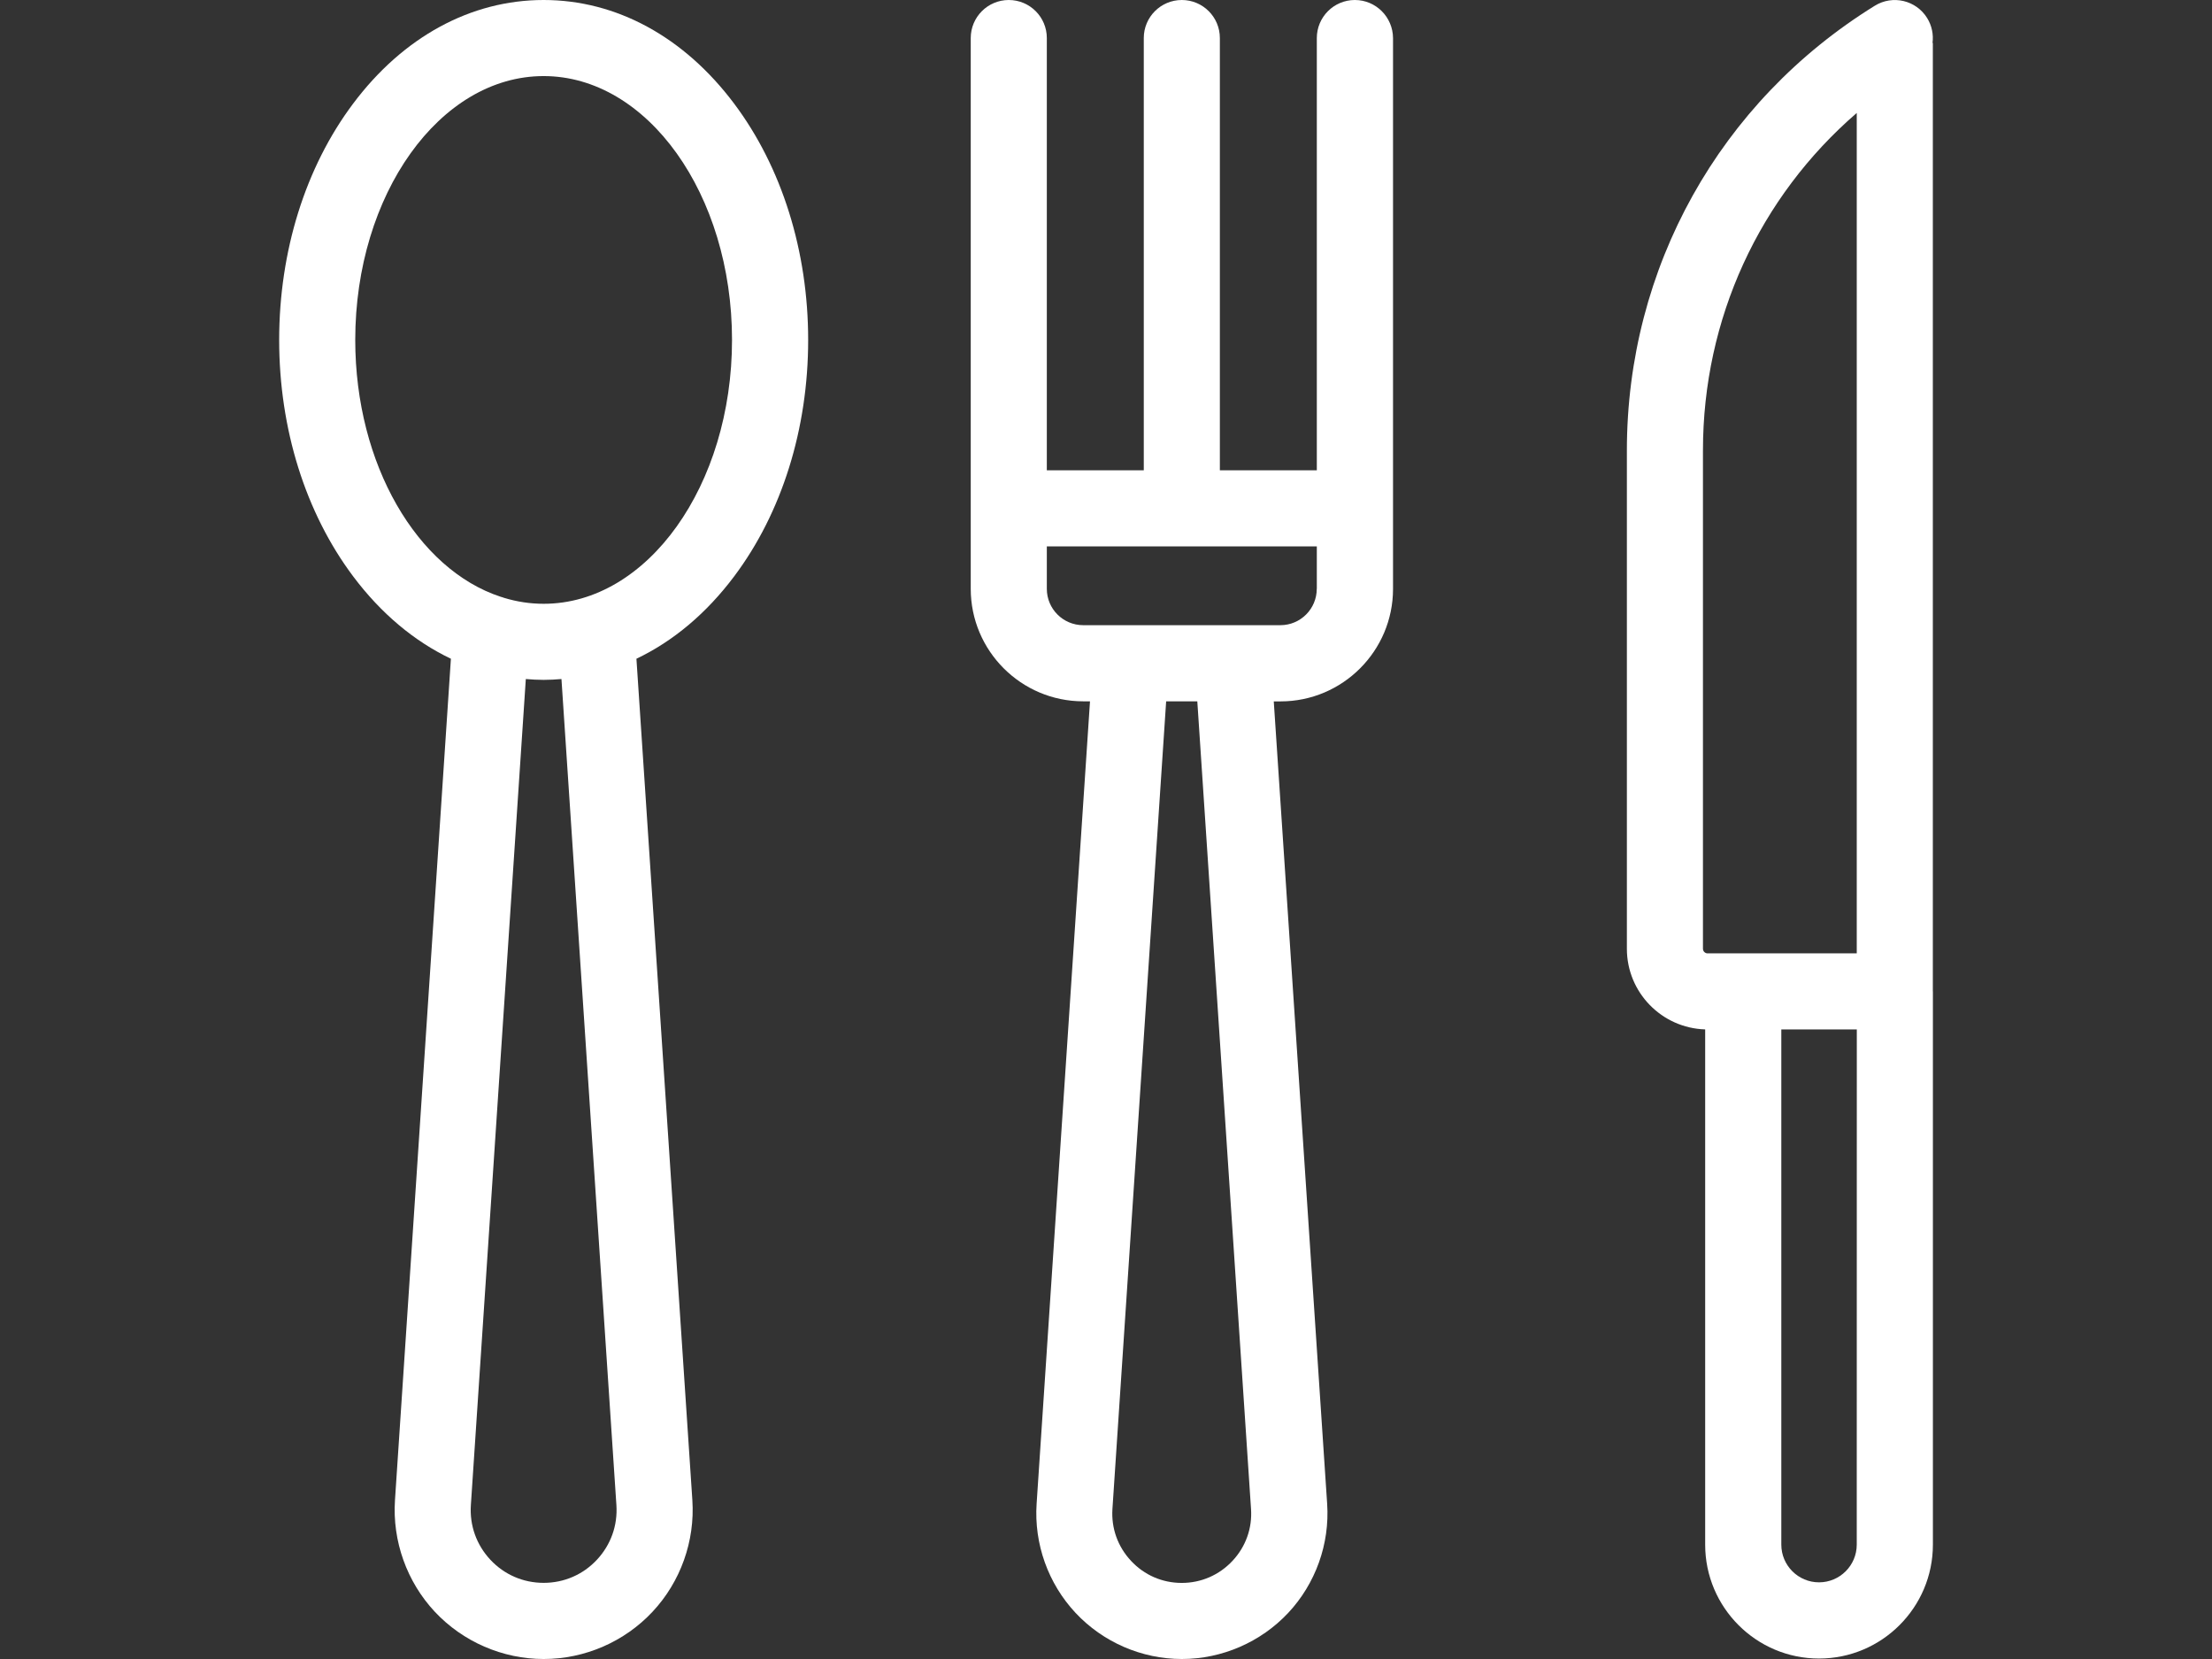 <?xml version="1.0" encoding="utf-8"?>
<!-- Generator: Adobe Illustrator 18.0.0, SVG Export Plug-In . SVG Version: 6.00 Build 0)  -->
<!DOCTYPE svg PUBLIC "-//W3C//DTD SVG 1.1//EN" "http://www.w3.org/Graphics/SVG/1.1/DTD/svg11.dtd">
<svg version="1.1" id="Layer_1" xmlns="http://www.w3.org/2000/svg" xmlns:xlink="http://www.w3.org/1999/xlink" x="0px" y="0px"
	 viewBox="0 0 3401.6 2551.2" enable-background="new 0 0 3401.6 2551.2" xml:space="preserve">
<rect x="0" y="0" width="3401.6" height="2551.2" fill="#333333" stroke="none"/>
<g>
	<g>
		<path fill="#FFFFFF" d="M1129,159.4C1051.9,56.6,947.8,0,836,0C724.1,0,620,56.6,543,159.4c-73.3,97.7-113.7,226.8-113.7,363.4
			c0,136.6,40.4,265.6,113.7,363.4c42.9,57.2,94.1,100,150.4,126.8l-86,1293.8c-4.2,63,18.2,125.7,61.3,171.8
			c43.2,46.1,104.2,72.6,167.4,72.6c63.2,0,124.2-26.5,167.3-72.6c43.2-46.1,65.5-108.8,61.3-171.8l-86-1293.8
			c56.3-26.8,107.5-69.6,150.4-126.8c73.3-97.7,113.7-226.8,113.7-363.4S1202.3,257.1,1129,159.4z M917.9,2398.6
			c-21.4,22.9-50.5,35.5-81.9,35.5c-31.4,0-60.5-12.6-81.9-35.5c-21.4-22.9-32.1-52.8-30-84.1l84.5-1270.3
			c9.1,0.8,18.2,1.3,27.4,1.3c9.2,0,18.3-0.5,27.4-1.3l84.5,1270.3C950,2345.9,939.3,2375.7,917.9,2398.6z M836,928.5
			c-21,0-41.4-3.2-61.1-9.2c-1.6-0.6-3.3-1.2-5-1.6c-128-42-223.6-203.1-223.6-395c0-223.7,130-405.7,289.7-405.7
			c159.7,0,289.7,182,289.7,405.7S995.7,928.5,836,928.5z"/>
	</g>
</g>
<g>
	<g>
		<path fill="#FFFFFF" d="M2972.3,1524.3V65.9l-0.5,0.2c1.7-12.9-0.9-26.4-8.2-38.3c-17-27.5-53-36-80.5-19
			c-238.7,147.6-381.2,403.2-381.3,683.8c0,0,0,0.1,0,0.1v766.3c0,67.2,53.7,122,120.4,124v792.4c0,96.5,78.5,175.1,175.1,175.1
			c96.5,0,175.1-78.5,175.1-175.1v-850.7C2972.3,1524.5,2972.3,1524.4,2972.3,1524.3z M2626,1466.1c-4,0-7.2-3.2-7.2-7.2V692.7
			c0,0,0,0,0-0.1c0-202.4,86.8-389.6,236.5-518.9v1292.3H2626z M2855.3,2375.3c0,32-26,58-58,58c-32,0-58-26-58-58v-792.2h116.1
			L2855.3,2375.3L2855.3,2375.3z"/>
	</g>
</g>
<g>
	<g>
		<path fill="#FFFFFF" d="M2083.5,0c-32.3,0-58.5,26.2-58.5,58.5v664.7h-149.1V58.5c0-32.3-26.2-58.5-58.5-58.5
			c-32.3,0-58.5,26.2-58.5,58.5v664.7h-149.1V58.5c0-32.3-26.2-58.5-58.5-58.5s-58.5,26.2-58.5,58.5v847c0,95.4,77.6,173,173,173
			h10.4l-82.1,1234c-4.1,61.5,17.7,122.7,59.9,167.8c42.2,45.1,101.7,70.9,163.5,70.9c61.7,0,121.3-25.9,163.5-70.9
			c42.2-45.1,64-106.2,59.9-167.7l-82.1-1234h10.4c95.4,0,173-77.6,173-173v-847C2142,26.2,2115.8,0,2083.5,0z M1895.3,2400.3
			c-20.4,21.8-48.1,33.9-78,33.9c-29.9,0-57.6-12-78-33.9c-20.4-21.8-30.6-50.2-28.6-80l82.6-1241.8h47.9l82.6,1241.8
			C1925.9,2350.1,1915.7,2378.5,1895.3,2400.3z M2024.9,905.5c0,30.9-25.1,55.9-55.9,55.9h-232.3c-0.1,0-0.2,0-0.2,0h-70.8
			c-30.9,0-55.9-25.1-55.9-55.9v-65.3h415.2V905.5z"/>
	</g>
</g>
</svg>
